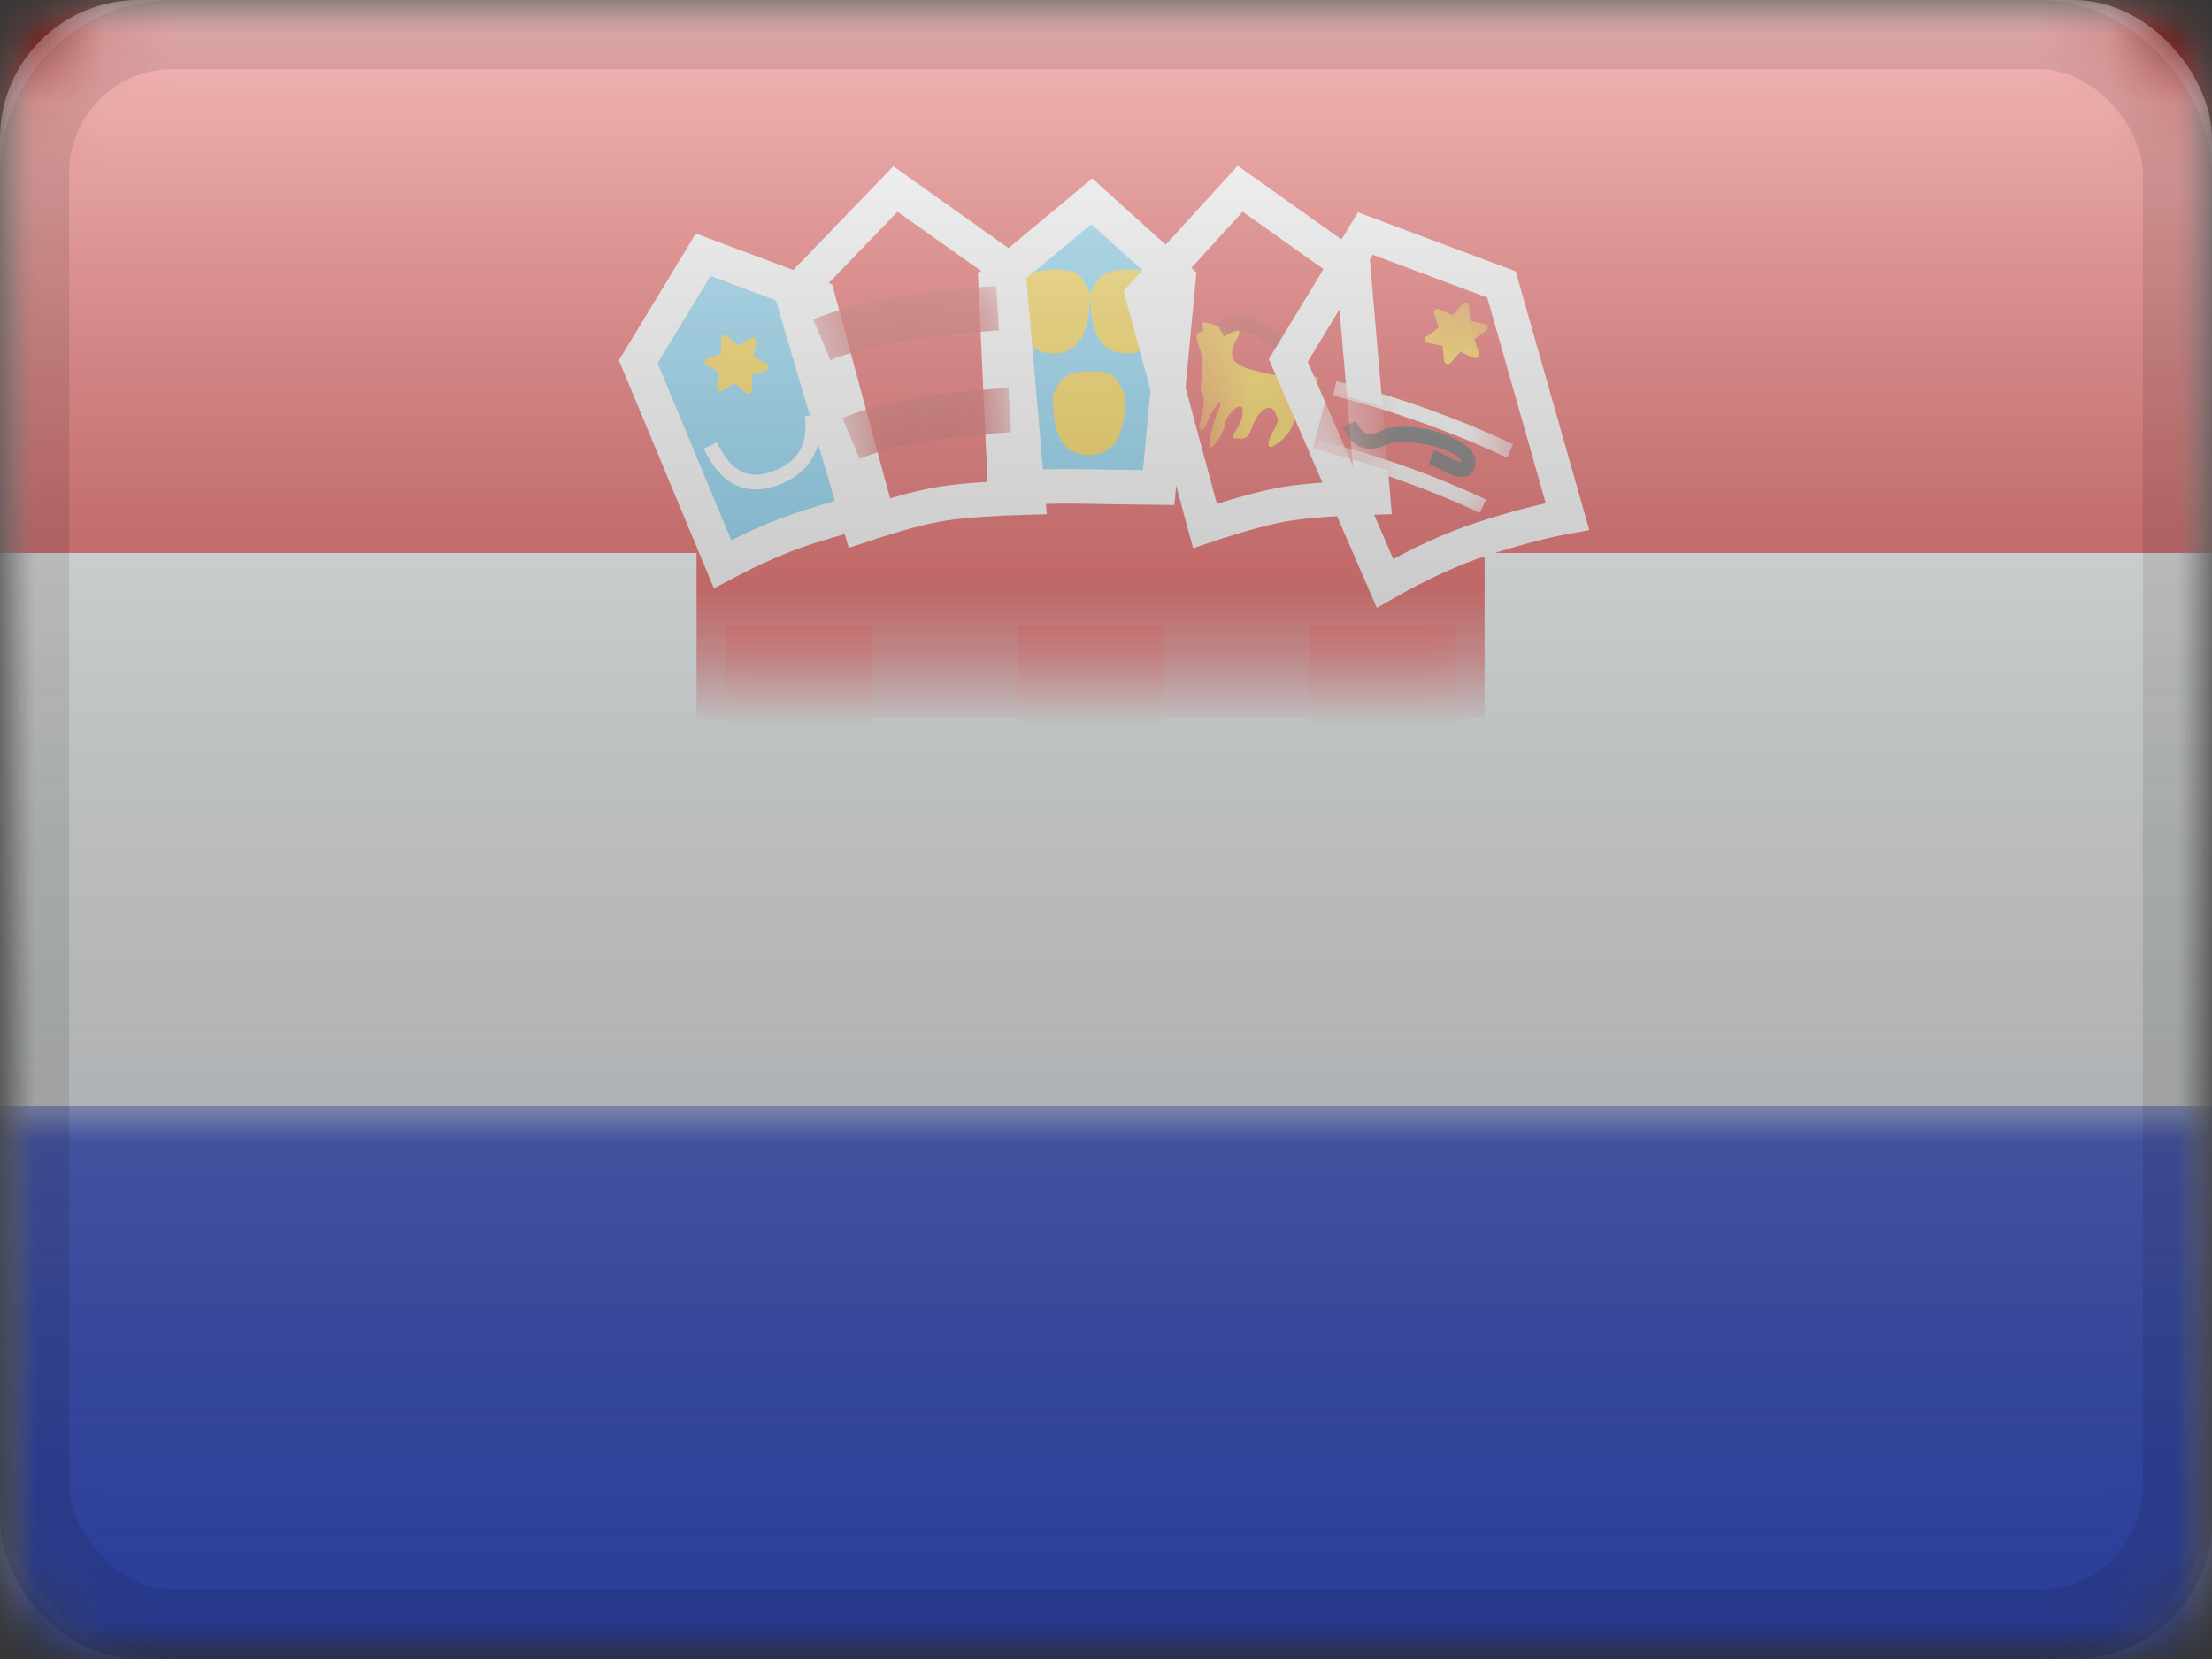 <?xml version="1.0" encoding="UTF-8"?>
<svg width="32px" height="24px" viewBox="0 0 32 24" version="1.1" xmlns="http://www.w3.org/2000/svg" xmlns:xlink="http://www.w3.org/1999/xlink">
    <rect x="0" y="0" width="32" height="24" fill="#333333" stroke="none"/>
    <title>HR</title>
    <defs>
        <rect id="path-1" x="0" y="0" width="32" height="24" rx="2"></rect>
        <rect id="path-3" x="0" y="0" width="32" height="24"></rect>
        <rect id="path-5" x="0" y="0" width="32" height="24"></rect>
        <path d="M0.01,0 C0.01,0.692 0.035,3.082 0.085,7.169 C0.337,10.243 2.167,11.78 5.573,11.78 C8.98,11.78 10.882,10.246 11.28,7.178 C11.303,3.059 11.292,0.667 11.246,0 L0.01,0 Z" id="path-7"></path>
        <path d="M1.059,4.247 C1.49,4.111 1.834,4.025 2.094,3.989 C2.353,3.953 2.67,3.927 3.046,3.912 L2.794,0.987 L1.431,0.019 L0.193,1.303 L1.059,4.247 Z" id="path-9"></path>
        <path d="M0.988,4.247 C1.419,4.111 1.764,4.025 2.023,3.989 C2.282,3.953 2.599,3.927 2.975,3.912 L2.723,0.987 L1.36,0.019 L0.193,1.298 L0.988,4.247 Z" id="path-11"></path>
        <path d="M1.431,4.401 C1.866,4.169 2.269,3.993 2.64,3.873 C3.011,3.753 3.343,3.661 3.636,3.595 L2.79,0.62 L1.132,0 L0.193,1.548 L1.431,4.401 Z" id="path-13"></path>
        <linearGradient x1="50%" y1="100%" x2="50%" y2="0%" id="linearGradient-15">
            <stop stop-color="#000000" stop-opacity="0.3" offset="2.421%"></stop>
            <stop stop-color="#FFFFFF" stop-opacity="0.7" offset="100%"></stop>
        </linearGradient>
        <rect id="path-16" x="0" y="0" width="32" height="24" rx="2"></rect>
    </defs>
    <g id="Flagpack" stroke="none" stroke-width="1" fill="none" fill-rule="evenodd">
        <g id="Flagpack---L-(32×24)" transform="translate(-152, -472)">
            <g id="HR" transform="translate(152, 472)">
                <mask id="mask-2" fill="white">
                    <use xlink:href="#path-1"></use>
                </mask>
                <g id="drop-shadow"></g>
                <g id="Group" mask="url(#mask-2)">
                    <g id="flag">
                        <mask id="mask-4" fill="white">
                            <use xlink:href="#path-3"></use>
                        </mask>
                        <g id="mask"></g>
                        <g id="contents" mask="url(#mask-4)">
                            <mask id="mask-6" fill="white">
                                <use xlink:href="#path-5"></use>
                            </mask>
                            <use id="background" fill="#F7FCFF" xlink:href="#path-5"></use>
                            <rect id="top" fill="#E31D1C" mask="url(#mask-6)" x="0" y="0" width="32" height="8"></rect>
                            <rect id="bottom" fill="#3D58DB" mask="url(#mask-6)" x="0" y="16" width="32" height="8"></rect>
                            <g id="mark" mask="url(#mask-6)">
                                <g transform="translate(9.2, 2.4)">
                                    <rect id="Rectangle-90" fill="#E31D1C" x="0.877" y="3.997" width="11.4" height="4"></rect>
                                    <g id="shield" stroke-width="1" fill="none" transform="translate(0.877, 5.997)">
                                        <mask id="mask-8" fill="white">
                                            <use xlink:href="#path-7"></use>
                                        </mask>
                                        <path stroke="#E31D1C" stroke-width="1.125" d="M0.577,0.73 C5.139,0.838 7.729,1.072 9.199,1.43 C9.89,1.599 10.301,1.775 10.527,2.008 C10.776,2.266 10.728,2.581 10.729,2.907 L10.729,2.907 L10.729,4.334 C10.727,5.157 10.724,6.092 10.718,7.14 C10.537,8.487 10.044,9.513 9.202,10.192 C8.335,10.891 7.119,11.218 5.573,11.218 C4.034,11.218 2.839,10.895 2.008,10.197 C1.2,9.517 0.761,8.49 0.647,7.142 C0.609,3.995 0.585,1.857 0.577,0.73 Z"></path>
                                        <path d="M10.969,9.21 L10.969,11.352 L8.859,11.352 L8.859,9.21 L10.969,9.21 Z M6.75,9.21 L6.75,11.352 L4.641,11.352 L4.641,9.21 L6.75,9.21 Z M2.531,9.21 L2.531,11.352 L0.422,11.352 L0.422,9.21 L2.531,9.21 Z M4.641,7.068 L4.641,9.21 L2.531,9.21 L2.531,7.068 L4.641,7.068 Z M8.859,7.068 L8.859,9.21 L6.75,9.21 L6.75,7.068 L8.859,7.068 Z M2.531,4.926 L2.531,7.068 L0.422,7.068 L0.422,4.926 L2.531,4.926 Z M6.75,4.926 L6.75,7.068 L4.641,7.068 L4.641,4.926 L6.75,4.926 Z M10.969,4.926 L10.969,7.068 L8.859,7.068 L8.859,4.926 L10.969,4.926 Z M4.641,2.784 L4.641,4.926 L2.531,4.926 L2.531,2.784 L4.641,2.784 Z M8.859,2.784 L8.859,4.926 L6.75,4.926 L6.75,2.784 L8.859,2.784 Z M2.531,0.643 L2.531,2.784 L0.422,2.784 L0.422,0.643 L2.531,0.643 Z M6.75,0.643 L6.75,2.784 L4.641,2.784 L4.641,0.643 L6.75,0.643 Z M10.969,0.643 L10.969,2.784 L8.859,2.784 L8.859,0.643 L10.969,0.643 Z" id="Combined-Shape" fill="#F50100" mask="url(#mask-8)"></path>
                                    </g>
                                    <g id="top" stroke-width="1" fill="none" transform="translate(0.033, 0)">
                                        <g id="Group-11" transform="translate(0, 1.285)">
                                            <path d="M1.22,4.477 C1.655,4.245 2.058,4.069 2.429,3.949 C2.8,3.83 3.132,3.737 3.425,3.672 L2.598,0.62 L0.939,0 L0,1.548 L1.22,4.477 Z" id="Path-333" stroke="#FFFFFF" stroke-width="0.5" fill="#56C6F5"></path>
                                            <path d="M0.948,2.806 L1.139,2.714 C1.336,3.135 1.595,3.265 1.951,3.132 C2.314,2.996 2.462,2.74 2.41,2.334 L2.619,2.306 C2.684,2.811 2.48,3.163 2.023,3.333 C1.559,3.506 1.189,3.321 0.948,2.806 Z" id="Path-347" fill="#FFFFFF" fill-rule="nonzero"></path>
                                            <path d="M1.424,1.856 L1.252,1.982 C1.228,2 1.194,1.995 1.176,1.971 C1.168,1.96 1.164,1.946 1.166,1.933 L1.189,1.721 L1.189,1.721 L0.994,1.635 C0.967,1.623 0.954,1.591 0.966,1.564 C0.972,1.551 0.982,1.541 0.994,1.536 L1.189,1.45 L1.189,1.45 L1.166,1.238 C1.163,1.208 1.184,1.182 1.214,1.178 C1.227,1.177 1.241,1.18 1.252,1.188 L1.424,1.314 L1.424,1.314 L1.596,1.188 C1.62,1.171 1.654,1.176 1.671,1.2 C1.679,1.211 1.683,1.225 1.682,1.238 L1.658,1.45 L1.658,1.45 L1.853,1.536 C1.881,1.548 1.893,1.58 1.881,1.607 C1.876,1.62 1.866,1.63 1.853,1.635 L1.658,1.721 L1.658,1.721 L1.682,1.933 C1.685,1.962 1.663,1.989 1.633,1.992 C1.62,1.994 1.607,1.99 1.596,1.982 L1.424,1.856 L1.424,1.856 Z" id="Star-22" fill="#FECA00" transform="translate(1.409, 1.58) rotate(5) translate(-1.409, -1.58) "></path>
                                        </g>
                                        <g id="Group-12" transform="translate(4.219, 0)">
                                            <path d="M1.77,4.954 C2.11,4.802 2.465,4.666 2.836,4.546 C3.207,4.427 3.549,4.314 3.862,4.21 L3.152,1.271 L1.599,0.609 L0.66,2.157 L1.77,4.954 Z" id="Path-333" stroke="#FFFFFF" stroke-width="0.5" fill="#56C6F5" transform="translate(2.261, 2.782) rotate(19) translate(-2.261, -2.782) "></path>
                                            <path d="M2.299,4.185 C2.781,4.185 2.827,3.664 2.827,3.309 C2.704,3.112 2.729,2.971 2.333,2.971 C1.938,2.971 1.893,3.091 1.778,3.309 C1.778,3.664 1.816,4.185 2.299,4.185 Z" id="Oval-62" fill="#FECA00"></path>
                                            <path d="M2.841,2.713 C3.324,2.713 3.37,2.192 3.37,1.837 C3.247,1.64 3.271,1.499 2.876,1.499 C2.481,1.499 2.436,1.619 2.32,1.837 C2.32,2.192 2.359,2.713 2.841,2.713 Z" id="Oval-62" fill="#FECA00"></path>
                                            <path d="M1.787,2.713 C2.269,2.713 2.315,2.192 2.315,1.837 C2.192,1.64 2.217,1.499 1.821,1.499 C1.426,1.499 1.381,1.619 1.266,1.837 C1.266,2.192 1.304,2.713 1.787,2.713 Z" id="Oval-62" fill="#FECA00"></path>
                                        </g>
                                        <g id="Group-8" transform="translate(2.32, 0.643)">
                                            <mask id="mask-10" fill="white">
                                                <use xlink:href="#path-9"></use>
                                            </mask>
                                            <path stroke="#FFFFFF" stroke-width="0.5" d="M1.401,-0.309 L3.033,0.85 L3.318,4.153 C2.835,4.166 2.439,4.193 2.128,4.236 C1.832,4.277 1.42,4.388 0.892,4.564 L0.892,4.564 L-0.088,1.234 L1.401,-0.309 Z"></path>
                                            <path d="M0.883,3.595 L0.633,3.005 C1.171,2.77 2.08,2.625 3.036,2.569 L3.073,3.21 C2.184,3.263 1.343,3.394 0.883,3.595 Z" id="Path-344" fill="#C51918" fill-rule="nonzero" mask="url(#mask-10)"></path>
                                            <path d="M0.461,2.168 L0.21,1.578 C0.748,1.342 1.904,1.152 2.861,1.095 L2.898,1.737 C2.009,1.789 0.92,1.967 0.461,2.168 Z" id="Path-344" fill="#C51918" fill-rule="nonzero" mask="url(#mask-10)"></path>
                                        </g>
                                        <g id="Group-10" transform="translate(7.383, 0.643)">
                                            <mask id="mask-12" fill="white">
                                                <use xlink:href="#path-11"></use>
                                            </mask>
                                            <path stroke="#FFFFFF" stroke-width="0.5" d="M1.325,-0.313 L2.962,0.85 L3.247,4.153 C2.764,4.166 2.368,4.193 2.057,4.236 C1.76,4.278 1.347,4.389 0.816,4.566 L0.816,4.566 L-0.084,1.231 L1.325,-0.313 Z"></path>
                                            <path d="M1.782,3.424 C1.978,3.315 2.09,3.168 2.119,2.984 C2.161,2.709 2.616,2.369 2.388,2.409 C2.161,2.45 2.291,2.481 1.962,2.409 C1.632,2.337 1.206,2.289 1.206,2.087 C1.206,1.885 1.418,1.724 1.245,1.724 C1.072,1.724 0.703,1.533 0.777,1.679 C0.851,1.825 0.606,1.66 0.728,1.964 C0.851,2.268 0.703,2.574 0.777,2.655 C0.851,2.735 0.728,3.13 0.728,3.13 C0.728,3.13 0.773,3.277 0.852,3.057 C0.931,2.837 1.103,2.683 1.017,2.87 C0.931,3.057 0.821,3.502 0.919,3.424 C1.017,3.346 1.114,3.13 1.114,3.057 C1.114,2.984 1.361,2.699 1.361,2.914 C1.361,3.13 1.129,3.3 1.245,3.3 C1.361,3.3 1.426,3.346 1.499,3.13 C1.573,2.914 1.75,2.772 1.823,2.914 C1.896,3.057 1.88,3.05 1.782,3.237 C1.717,3.362 1.717,3.424 1.782,3.424 Z" id="Path-345" fill="#FECA00" mask="url(#mask-12)"></path>
                                            <path d="M1.517,1.555 C1.589,1.586 1.644,1.621 1.785,1.72 C1.794,1.727 1.794,1.727 1.803,1.733 C1.951,1.836 2.029,1.878 2.077,1.878 L2.077,2.093 C1.967,2.093 1.872,2.041 1.683,1.909 C1.674,1.903 1.674,1.903 1.665,1.896 C1.538,1.807 1.488,1.775 1.436,1.753 C1.348,1.715 1.235,1.735 1.092,1.824 L0.982,1.641 C1.179,1.52 1.359,1.488 1.517,1.555 Z" id="Path-346" fill="#C51918" fill-rule="nonzero" mask="url(#mask-12)"></path>
                                        </g>
                                        <g id="Group-9" transform="translate(9.492, 1.285)">
                                            <mask id="mask-14" fill="white">
                                                <use xlink:href="#path-13"></use>
                                            </mask>
                                            <path stroke="#FFFFFF" stroke-width="0.5" d="M1.026,-0.307 L2.996,0.43 L3.951,3.787 C3.605,3.849 3.194,3.957 2.717,4.111 C2.292,4.248 1.823,4.463 1.311,4.753 L1.311,4.753 L-0.088,1.529 L1.026,-0.307 Z"></path>
                                            <path d="M2.345,1.413 L2.173,1.538 C2.149,1.556 2.115,1.551 2.098,1.527 C2.09,1.516 2.086,1.502 2.088,1.489 L2.111,1.277 L2.111,1.277 L1.916,1.191 C1.888,1.179 1.876,1.147 1.888,1.12 C1.893,1.107 1.903,1.097 1.916,1.092 L2.111,1.006 L2.111,1.006 L2.088,0.794 C2.084,0.765 2.106,0.738 2.136,0.735 C2.149,0.733 2.163,0.737 2.173,0.745 L2.345,0.87 L2.345,0.87 L2.517,0.745 C2.541,0.727 2.575,0.732 2.593,0.756 C2.601,0.767 2.605,0.781 2.603,0.794 L2.58,1.006 L2.58,1.006 L2.775,1.092 C2.802,1.104 2.815,1.136 2.803,1.163 C2.797,1.176 2.787,1.186 2.775,1.191 L2.58,1.277 L2.58,1.277 L2.603,1.489 C2.606,1.519 2.585,1.545 2.555,1.549 C2.542,1.55 2.528,1.546 2.517,1.538 L2.345,1.413 L2.345,1.413 Z" id="Star-22" fill="#FECA00" mask="url(#mask-14)" transform="translate(2.333, 1.137) rotate(-12) translate(-2.333, -1.137) "></path>
                                            <path d="M0.27,2.802 L0.483,1.973 C1.423,2.222 2.404,2.54 3.123,2.848 L2.796,3.638 C2.116,3.347 1.173,3.041 0.27,2.802 Z" id="Path-348" fill="#E31D1C" fill-rule="nonzero" mask="url(#mask-14)"></path>
                                            <path d="M0.558,2.037 L0.608,1.829 C1.51,2.053 2.469,2.41 3.165,2.742 L3.076,2.936 C2.392,2.61 1.447,2.257 0.558,2.037 Z" id="Path-349" fill="#FFFFFF" fill-rule="nonzero" mask="url(#mask-14)"></path>
                                            <path d="M0.291,2.891 L0.341,2.683 C1.243,2.907 2.076,3.211 2.773,3.543 L2.683,3.737 C2,3.411 1.18,3.112 0.291,2.891 Z" id="Path-349" fill="#FFFFFF" fill-rule="nonzero" mask="url(#mask-14)"></path>
                                            <path d="M0.698,2.49 L0.891,2.403 C0.972,2.593 1.073,2.635 1.241,2.553 C1.637,2.361 2.621,2.63 2.621,2.993 C2.621,3.135 2.539,3.22 2.413,3.215 C2.343,3.213 2.267,3.185 2.156,3.13 C2.143,3.123 2.134,3.119 2.112,3.108 C1.99,3.045 1.981,3.041 1.948,3.029 L2.018,2.824 C2.063,2.841 2.07,2.844 2.206,2.913 C2.227,2.924 2.235,2.928 2.248,2.934 C2.333,2.976 2.389,2.997 2.421,2.999 C2.424,2.999 2.41,3.014 2.41,2.993 C2.41,2.833 1.609,2.614 1.331,2.749 C1.053,2.884 0.826,2.79 0.698,2.49 Z" id="Path-350" fill="#272727" fill-rule="nonzero" mask="url(#mask-14)"></path>
                                        </g>
                                    </g>
                                </g>
                            </g>
                        </g>
                    </g>
                </g>
                <g id="overlay" mask="url(#mask-2)">
                    <use fill="url(#linearGradient-15)" fill-rule="evenodd" style="mix-blend-mode: overlay;" xlink:href="#path-16"></use>
                    <rect stroke-opacity="0.1" stroke="#000000" stroke-width="1" stroke-linejoin="square" x="0.5" y="0.5" width="31" height="23" rx="2"></rect>
                </g>
            </g>
        </g>
    </g>
</svg>